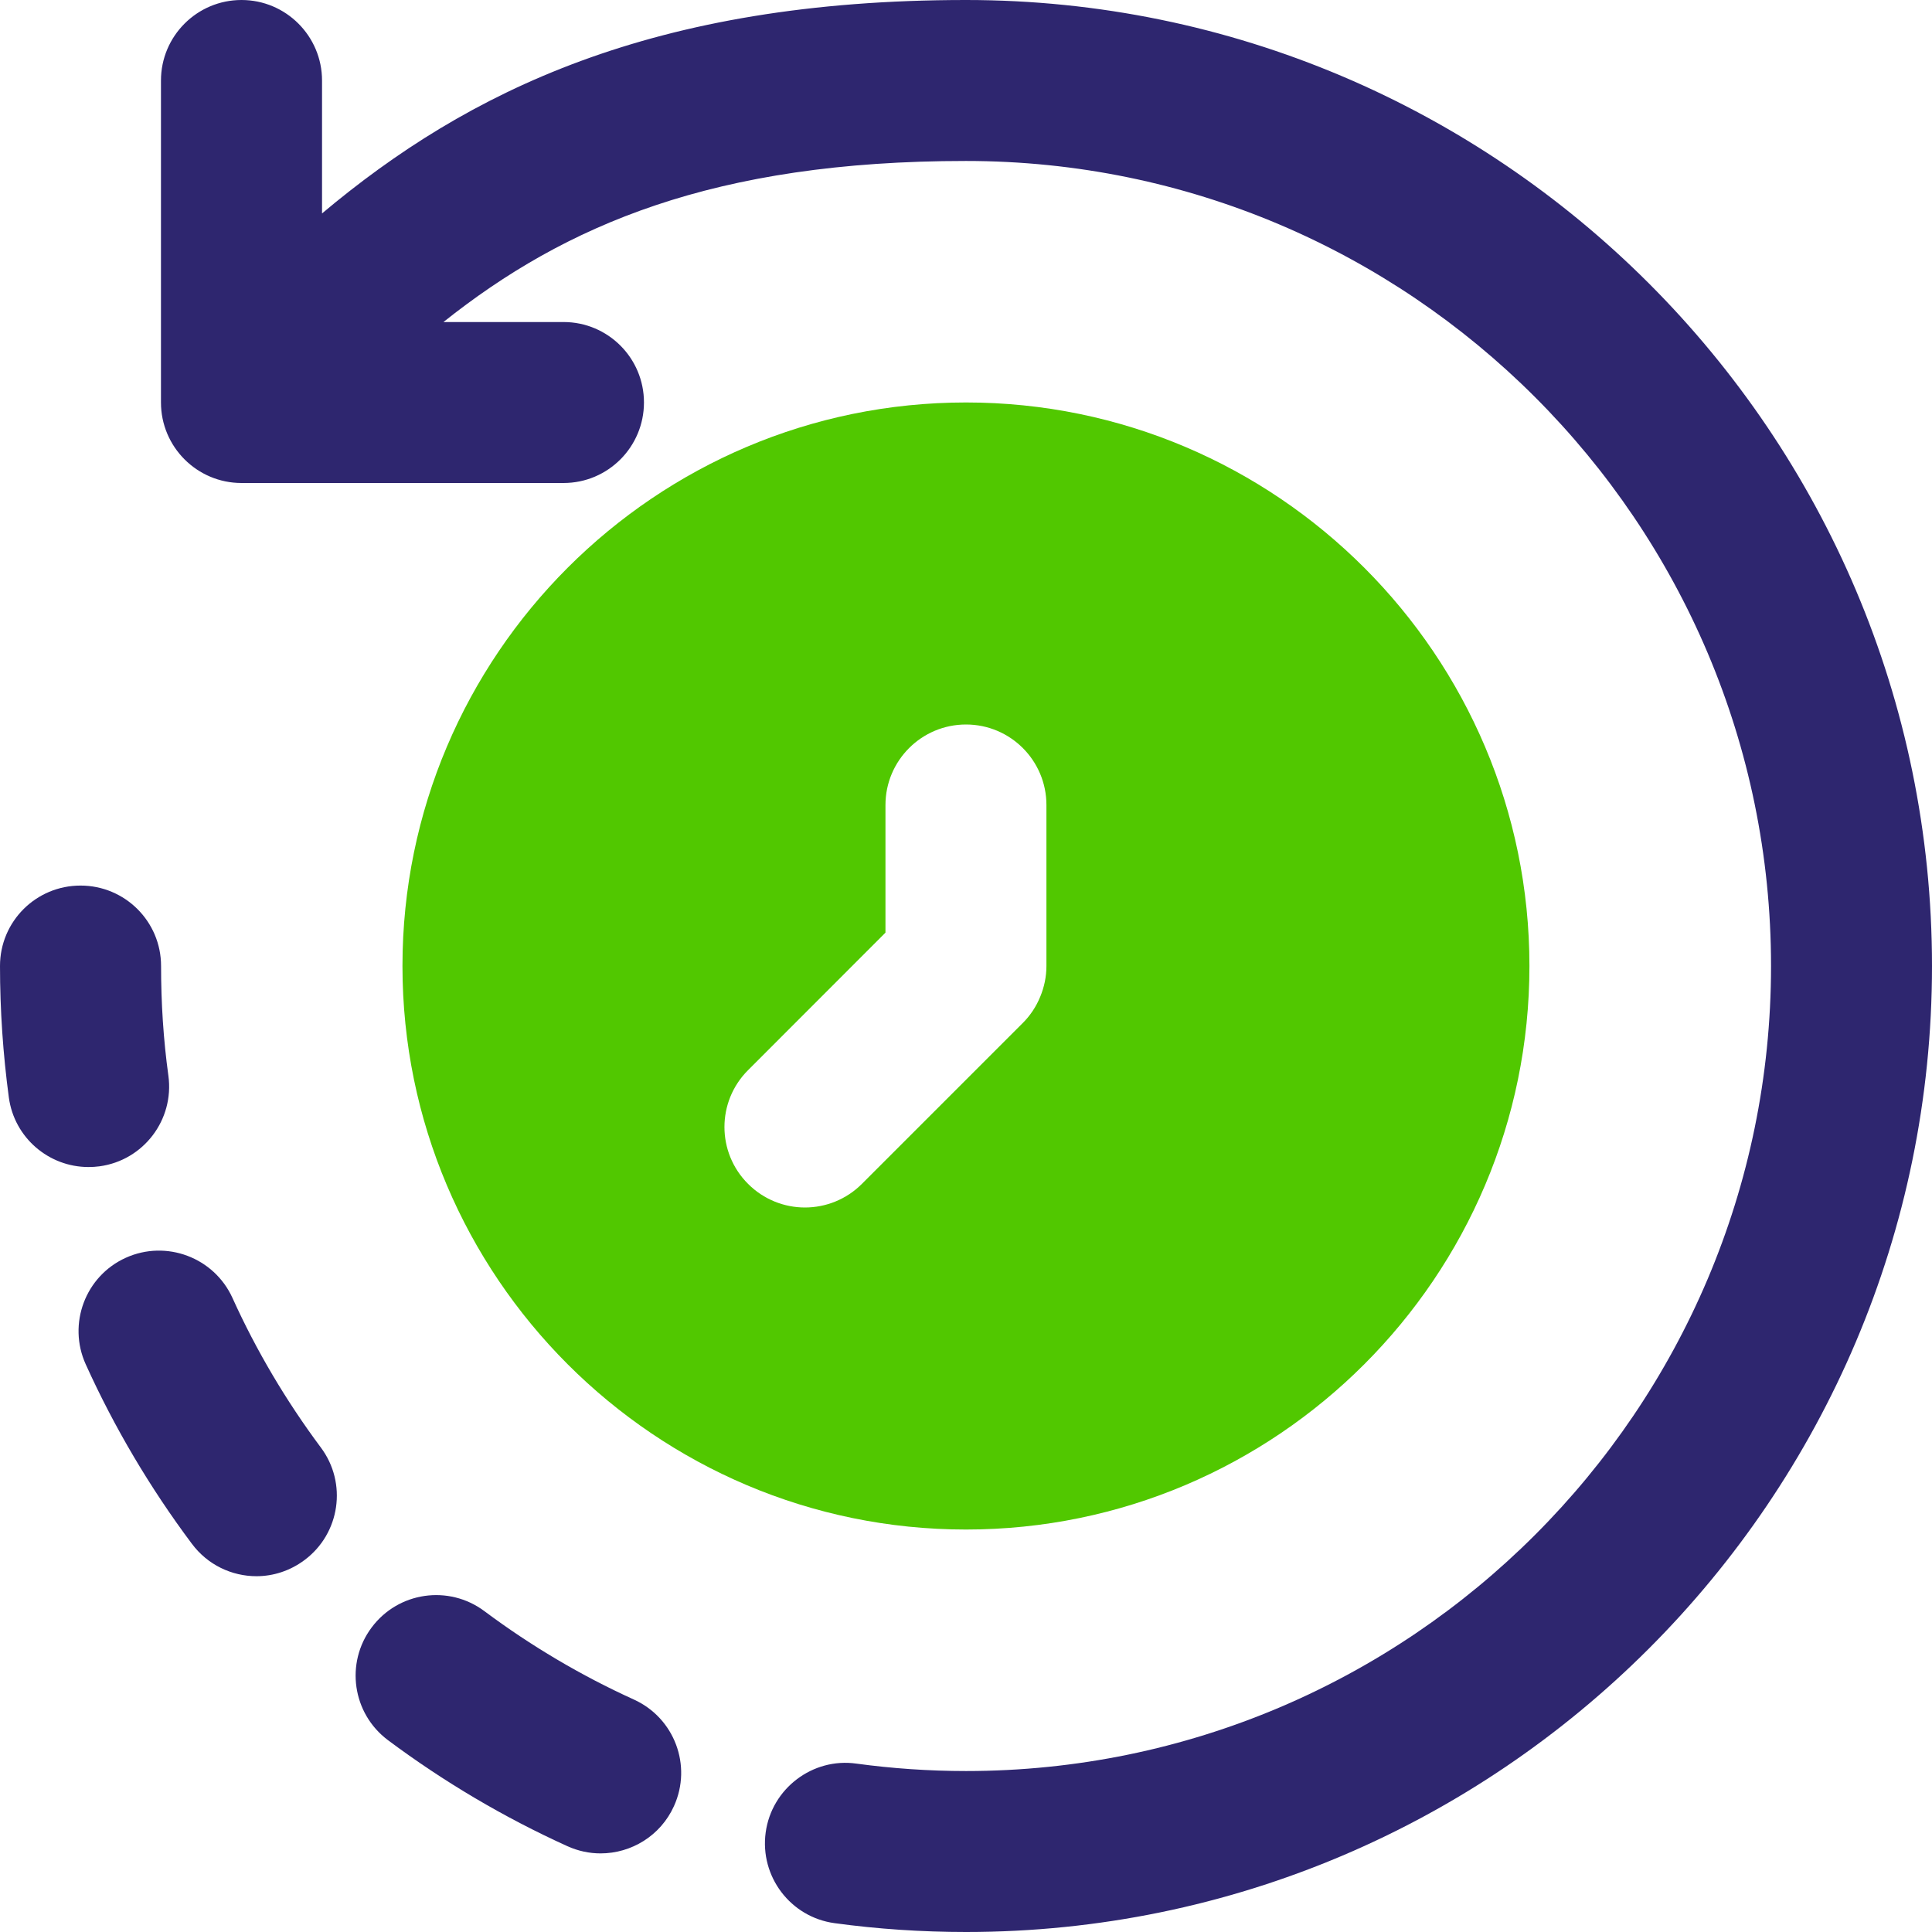 <svg width="19" height="19" viewBox="0 0 19 19" fill="none" xmlns="http://www.w3.org/2000/svg">
<g clip-path="url(#clip0_1153_299)">
<path d="M9.5 0C6.419 0 4.598 0.897 3.167 2.099V0.792C3.167 0.355 2.812 0 2.375 0C1.938 0 1.583 0.355 1.583 0.792V3.958C1.583 4.395 1.938 4.75 2.375 4.75H5.542C5.979 4.75 6.333 4.395 6.333 3.958C6.333 3.521 5.979 3.167 5.542 3.167H4.361C5.557 2.215 7.02 1.583 9.5 1.583C13.865 1.583 17.417 5.135 17.417 9.5C17.417 13.865 13.865 17.417 9.5 17.417C9.137 17.417 8.775 17.392 8.422 17.344C7.993 17.283 7.589 17.588 7.53 18.021C7.471 18.454 7.774 18.854 8.207 18.913C8.631 18.971 9.066 19 9.5 19C14.738 19 19 14.738 19 9.5C19 4.261 14.738 0 9.5 0Z" fill="#2E266F"/>
<path d="M6.234 16.714C5.716 16.479 5.221 16.186 4.763 15.844C4.413 15.583 3.917 15.654 3.655 16.005C3.393 16.355 3.465 16.851 3.815 17.113C4.364 17.523 4.958 17.874 5.58 18.156C5.686 18.204 5.797 18.227 5.906 18.227C6.208 18.227 6.496 18.054 6.628 17.762C6.809 17.363 6.632 16.895 6.234 16.714Z" fill="#2E266F"/>
<path d="M2.286 12.764C2.105 12.366 1.635 12.19 1.238 12.369C0.839 12.549 0.663 13.019 0.843 13.417C1.124 14.038 1.476 14.633 1.887 15.182C2.042 15.39 2.28 15.501 2.522 15.501C2.686 15.501 2.852 15.449 2.995 15.342C3.345 15.081 3.417 14.585 3.155 14.235C2.813 13.776 2.52 13.281 2.286 12.764Z" fill="#2E266F"/>
<path d="M0.979 11.47C1.412 11.411 1.715 11.012 1.656 10.579C1.607 10.225 1.584 9.862 1.584 9.5C1.584 9.062 1.229 8.709 0.792 8.709C0.354 8.709 0 9.062 0 9.5C0 9.934 0.03 10.369 0.087 10.793C0.141 11.19 0.481 11.477 0.87 11.477C0.907 11.477 0.942 11.475 0.979 11.47Z" fill="#2E266F"/>
<path d="M9.5 15.042C12.556 15.042 15.041 12.556 15.041 9.5C15.041 6.444 12.556 3.958 9.5 3.958C6.444 3.958 3.958 6.444 3.958 9.5C3.958 12.556 6.444 15.042 9.5 15.042ZM7.357 10.524L8.708 9.172V7.917C8.708 7.48 9.063 7.125 9.5 7.125C9.937 7.125 10.291 7.48 10.291 7.917V9.5C10.291 9.603 10.27 9.706 10.23 9.802C10.19 9.9 10.132 9.987 10.059 10.06L8.476 11.643C8.322 11.797 8.119 11.875 7.916 11.875C7.714 11.875 7.511 11.797 7.357 11.643C7.047 11.334 7.047 10.833 7.357 10.524Z" fill="#51C800"/>
</g>
<defs>
<clipPath id="clip0_1153_299">
<rect width="19" height="19" fill="white"/>
</clipPath>
</defs>
</svg>
